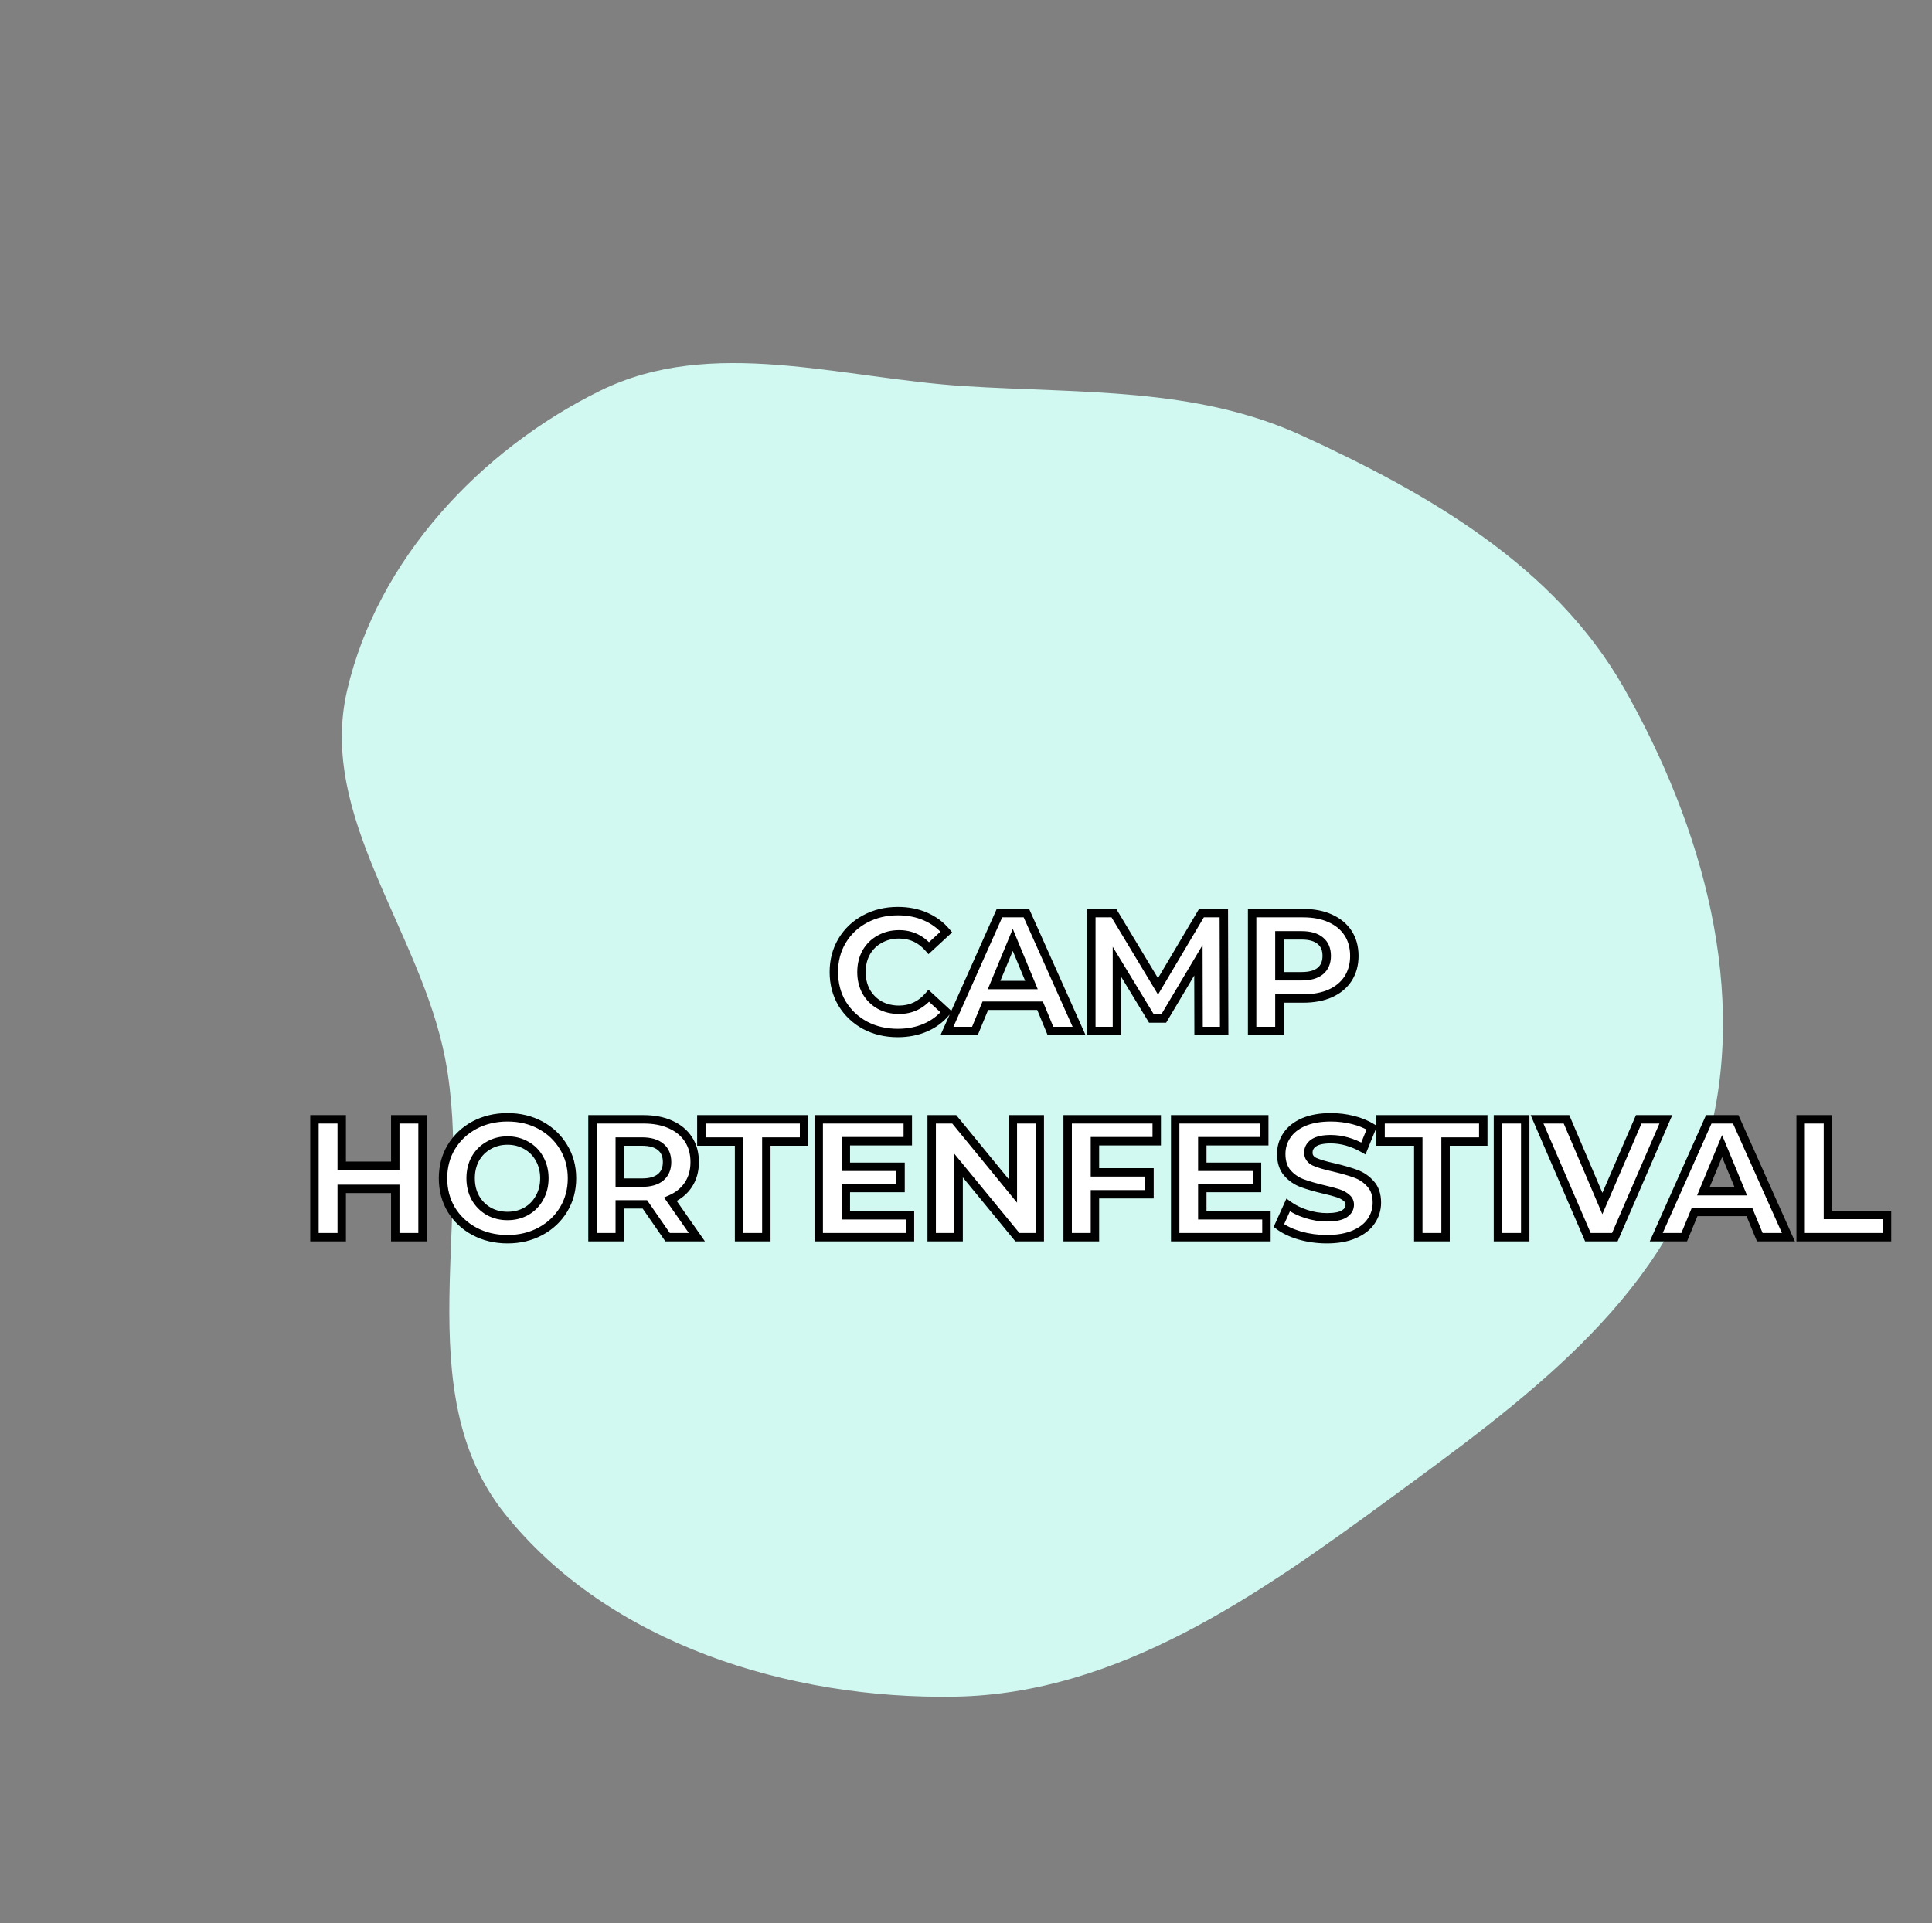 <svg width="459" height="457" viewBox="0 0 459 457" fill="none" xmlns="http://www.w3.org/2000/svg">
    <rect x="0" y="0" width="459" height="457" fill="#808080" stroke="none"/>
    <path fill-rule="evenodd" clip-rule="evenodd" d="M142.534 92.889C169.069 79.806 199.621 89.896 229.174 91.771C256.746 93.52 284.051 91.955 309.195 103.461C339.406 117.286 369.335 134.544 385.778 163.436C404.499 196.332 415.797 236.096 405.349 272.418C394.733 309.319 361.319 333.327 330.379 356.007C299.052 378.97 265.815 402.492 226.949 403.189C187.546 403.897 144.626 390.616 119.976 359.785C96.687 330.657 112.792 288.24 105.772 251.629C99.945 221.239 75.482 194.229 82.457 164.112C89.646 133.066 113.981 106.968 142.534 92.889Z" fill="#D1F9F2"/>
    <g style="mix-blend-mode:hard-light">
        <path d="M213.263 245.48C210.41 245.48 207.823 244.867 205.503 243.64C203.21 242.387 201.396 240.667 200.063 238.48C198.756 236.267 198.103 233.773 198.103 231C198.103 228.227 198.756 225.747 200.063 223.56C201.396 221.347 203.21 219.627 205.503 218.4C207.823 217.147 210.423 216.52 213.303 216.52C215.73 216.52 217.916 216.947 219.863 217.8C221.836 218.653 223.49 219.88 224.823 221.48L220.663 225.32C218.77 223.133 216.423 222.04 213.623 222.04C211.89 222.04 210.343 222.427 208.983 223.2C207.623 223.947 206.556 225 205.783 226.36C205.036 227.72 204.663 229.267 204.663 231C204.663 232.733 205.036 234.28 205.783 235.64C206.556 237 207.623 238.067 208.983 238.84C210.343 239.587 211.89 239.96 213.623 239.96C216.423 239.96 218.77 238.853 220.663 236.64L224.823 240.48C223.49 242.107 221.836 243.347 219.863 244.2C217.89 245.053 215.69 245.48 213.263 245.48ZM247.092 239H234.092L231.612 245H224.972L237.452 217H243.852L256.372 245H249.572L247.092 239ZM245.052 234.08L240.612 223.36L236.172 234.08H245.052ZM284.757 245L284.717 228.2L276.477 242.04H273.557L265.357 228.56V245H259.277V217H264.637L275.117 234.4L285.437 217H290.757L290.837 245H284.757ZM309.6 217C312.08 217 314.227 217.413 316.04 218.24C317.88 219.067 319.293 220.24 320.28 221.76C321.267 223.28 321.76 225.08 321.76 227.16C321.76 229.213 321.267 231.013 320.28 232.56C319.293 234.08 317.88 235.253 316.04 236.08C314.227 236.88 312.08 237.28 309.6 237.28H303.96V245H297.48V217H309.6ZM309.24 232C311.187 232 312.667 231.587 313.68 230.76C314.693 229.907 315.2 228.707 315.2 227.16C315.2 225.587 314.693 224.387 313.68 223.56C312.667 222.707 311.187 222.28 309.24 222.28H303.96V232H309.24ZM100.387 266V294H93.907V282.52H81.187V294H74.707V266H81.187V277.04H93.907V266H100.387ZM120.571 294.48C117.665 294.48 115.038 293.853 112.691 292.6C110.371 291.347 108.545 289.627 107.211 287.44C105.905 285.227 105.251 282.747 105.251 280C105.251 277.253 105.905 274.787 107.211 272.6C108.545 270.387 110.371 268.653 112.691 267.4C115.038 266.147 117.665 265.52 120.571 265.52C123.478 265.52 126.091 266.147 128.411 267.4C130.731 268.653 132.558 270.387 133.891 272.6C135.225 274.787 135.891 277.253 135.891 280C135.891 282.747 135.225 285.227 133.891 287.44C132.558 289.627 130.731 291.347 128.411 292.6C126.091 293.853 123.478 294.48 120.571 294.48ZM120.571 288.96C122.225 288.96 123.718 288.587 125.051 287.84C126.385 287.067 127.425 286 128.171 284.64C128.945 283.28 129.331 281.733 129.331 280C129.331 278.267 128.945 276.72 128.171 275.36C127.425 274 126.385 272.947 125.051 272.2C123.718 271.427 122.225 271.04 120.571 271.04C118.918 271.04 117.425 271.427 116.091 272.2C114.758 272.947 113.705 274 112.931 275.36C112.185 276.72 111.811 278.267 111.811 280C111.811 281.733 112.185 283.28 112.931 284.64C113.705 286 114.758 287.067 116.091 287.84C117.425 288.587 118.918 288.96 120.571 288.96ZM158.601 294L153.201 286.2H152.881H147.241V294H140.761V266H152.881C155.361 266 157.508 266.413 159.321 267.24C161.161 268.067 162.575 269.24 163.561 270.76C164.548 272.28 165.041 274.08 165.041 276.16C165.041 278.24 164.535 280.04 163.521 281.56C162.535 283.053 161.121 284.2 159.281 285L165.561 294H158.601ZM158.481 276.16C158.481 274.587 157.975 273.387 156.961 272.56C155.948 271.707 154.468 271.28 152.521 271.28H147.241V281.04H152.521C154.468 281.04 155.948 280.613 156.961 279.76C157.975 278.907 158.481 277.707 158.481 276.16ZM175.585 271.28H166.625V266H191.025V271.28H182.065V294H175.585V271.28ZM216.191 288.8V294H194.511V266H215.671V271.2H200.951V277.28H213.951V282.32H200.951V288.8H216.191ZM247.027 266V294H241.707L227.747 277V294H221.347V266H226.707L240.627 283V266H247.027ZM260.132 271.2V278.6H273.092V283.8H260.132V294H253.652V266H274.812V271.2H260.132ZM300.879 288.8V294H279.199V266H300.359V271.2H285.639V277.28H298.639V282.32H285.639V288.8H300.879ZM315.235 294.48C313.022 294.48 310.875 294.187 308.795 293.6C306.742 292.987 305.088 292.2 303.835 291.24L306.035 286.36C307.235 287.24 308.662 287.947 310.315 288.48C311.968 289.013 313.622 289.28 315.275 289.28C317.115 289.28 318.475 289.013 319.355 288.48C320.235 287.92 320.675 287.187 320.675 286.28C320.675 285.613 320.408 285.067 319.875 284.64C319.368 284.187 318.702 283.827 317.875 283.56C317.075 283.293 315.982 283 314.595 282.68C312.462 282.173 310.715 281.667 309.355 281.16C307.995 280.653 306.822 279.84 305.835 278.72C304.875 277.6 304.395 276.107 304.395 274.24C304.395 272.613 304.835 271.147 305.715 269.84C306.595 268.507 307.915 267.453 309.675 266.68C311.462 265.907 313.635 265.52 316.195 265.52C317.982 265.52 319.728 265.733 321.435 266.16C323.142 266.587 324.635 267.2 325.915 268L323.915 272.92C321.328 271.453 318.742 270.72 316.155 270.72C314.342 270.72 312.995 271.013 312.115 271.6C311.262 272.187 310.835 272.96 310.835 273.92C310.835 274.88 311.328 275.6 312.315 276.08C313.328 276.533 314.862 276.987 316.915 277.44C319.048 277.947 320.795 278.453 322.155 278.96C323.515 279.467 324.675 280.267 325.635 281.36C326.622 282.453 327.115 283.933 327.115 285.8C327.115 287.4 326.662 288.867 325.755 290.2C324.875 291.507 323.542 292.547 321.755 293.32C319.968 294.093 317.795 294.48 315.235 294.48ZM336.952 271.28H327.992V266H352.392V271.28H343.432V294H336.952V271.28ZM355.879 266H362.359V294H355.879V266ZM395.767 266L383.647 294H377.247L365.167 266H372.167L380.687 286L389.327 266H395.767ZM415.608 288H402.608L400.128 294H393.488L405.968 266H412.368L424.888 294H418.088L415.608 288ZM413.568 283.08L409.128 272.36L404.688 283.08H413.568ZM427.793 266H434.273V288.72H448.313V294H427.793V266Z" fill="white"/>
        <path d="M205.503 243.64L205.023 244.518L205.036 244.524L205.503 243.64ZM200.063 238.48L199.202 238.988L199.205 238.995L199.209 239.001L200.063 238.48ZM200.063 223.56L199.206 223.044L199.205 223.047L200.063 223.56ZM205.503 218.4L205.975 219.282L205.978 219.28L205.503 218.4ZM219.863 217.8L219.461 218.716L219.466 218.718L219.863 217.8ZM224.823 221.48L225.501 222.215L226.2 221.57L225.591 220.84L224.823 221.48ZM220.663 225.32L219.907 225.975L220.583 226.755L221.341 226.055L220.663 225.32ZM208.983 223.2L209.464 224.077L209.471 224.073L209.477 224.069L208.983 223.2ZM205.783 226.36L204.914 225.866L204.91 225.872L204.906 225.879L205.783 226.36ZM205.783 235.64L204.906 236.121L204.91 236.128L204.914 236.134L205.783 235.64ZM208.983 238.84L208.489 239.709L208.495 239.713L208.502 239.717L208.983 238.84ZM220.663 236.64L221.341 235.905L220.578 235.201L219.903 235.99L220.663 236.64ZM224.823 240.48L225.596 241.114L226.194 240.385L225.501 239.745L224.823 240.48ZM219.863 244.2L219.466 243.282L219.466 243.282L219.863 244.2ZM213.263 244.48C210.558 244.48 208.134 243.9 205.97 242.756L205.036 244.524C207.512 245.833 210.261 246.48 213.263 246.48V244.48ZM205.983 242.762C203.84 241.591 202.157 239.993 200.917 237.959L199.209 239.001C200.636 241.34 202.579 243.182 205.023 244.518L205.983 242.762ZM200.924 237.972C199.716 235.924 199.103 233.609 199.103 231H197.103C197.103 233.938 197.797 236.609 199.202 238.988L200.924 237.972ZM199.103 231C199.103 228.391 199.716 226.091 200.921 224.073L199.205 223.047C197.797 225.402 197.103 228.063 197.103 231H199.103ZM200.92 224.076C202.159 222.018 203.839 220.424 205.975 219.282L205.031 217.518C202.58 218.829 200.633 220.675 199.206 223.044L200.92 224.076ZM205.978 219.28C208.139 218.112 210.573 217.52 213.303 217.52V215.52C210.273 215.52 207.507 216.181 205.028 217.52L205.978 219.28ZM213.303 217.52C215.611 217.52 217.658 217.925 219.461 218.716L220.264 216.884C218.174 215.968 215.848 215.52 213.303 215.52V217.52ZM219.466 218.718C221.3 219.511 222.825 220.645 224.055 222.12L225.591 220.84C224.154 219.115 222.372 217.796 220.26 216.882L219.466 218.718ZM224.145 220.745L219.985 224.585L221.341 226.055L225.501 222.215L224.145 220.745ZM221.419 224.665C219.343 222.268 216.724 221.04 213.623 221.04V223.04C216.122 223.04 218.196 223.999 219.907 225.975L221.419 224.665ZM213.623 221.04C211.735 221.04 210.015 221.463 208.489 222.331L209.477 224.069C210.671 223.391 212.044 223.04 213.623 223.04V221.04ZM208.502 222.323C206.978 223.16 205.778 224.346 204.914 225.866L206.652 226.854C207.335 225.654 208.268 224.733 209.464 224.077L208.502 222.323ZM204.906 225.879C204.07 227.403 203.663 229.118 203.663 231H205.663C205.663 229.415 206.003 228.037 206.66 226.841L204.906 225.879ZM203.663 231C203.663 232.881 204.07 234.597 204.906 236.121L206.66 235.159C206.003 233.963 205.663 232.585 205.663 231H203.663ZM204.914 236.134C205.776 237.651 206.972 238.847 208.489 239.709L209.477 237.971C208.274 237.286 207.337 236.349 206.652 235.146L204.914 236.134ZM208.502 239.717C210.026 240.553 211.741 240.96 213.623 240.96V238.96C212.038 238.96 210.66 238.62 209.464 237.963L208.502 239.717ZM213.623 240.96C216.728 240.96 219.348 239.715 221.423 237.29L219.903 235.99C218.191 237.991 216.117 238.96 213.623 238.96V240.96ZM219.985 237.375L224.145 241.215L225.501 239.745L221.341 235.905L219.985 237.375ZM224.05 239.846C222.82 241.347 221.296 242.491 219.466 243.282L220.26 245.118C222.376 244.203 224.16 242.867 225.596 241.114L224.05 239.846ZM219.466 243.282C217.633 244.075 215.571 244.48 213.263 244.48V246.48C215.809 246.48 218.146 246.032 220.26 245.118L219.466 243.282ZM247.092 239L248.016 238.618L247.761 238H247.092V239ZM234.092 239V238H233.423L233.168 238.618L234.092 239ZM231.612 245V246H232.281L232.536 245.382L231.612 245ZM224.972 245L224.059 244.593L223.431 246H224.972V245ZM237.452 217V216H236.803L236.539 216.593L237.452 217ZM243.852 217L244.765 216.592L244.5 216H243.852V217ZM256.372 245V246H257.915L257.285 244.592L256.372 245ZM249.572 245L248.648 245.382L248.903 246H249.572V245ZM245.052 234.08V235.08H246.549L245.976 233.697L245.052 234.08ZM240.612 223.36L241.536 222.977L240.612 220.747L239.688 222.977L240.612 223.36ZM236.172 234.08L235.248 233.697L234.675 235.08H236.172V234.08ZM247.092 238H234.092V240H247.092V238ZM233.168 238.618L230.688 244.618L232.536 245.382L235.016 239.382L233.168 238.618ZM231.612 244H224.972V246H231.612V244ZM225.885 245.407L238.365 217.407L236.539 216.593L224.059 244.593L225.885 245.407ZM237.452 218H243.852V216H237.452V218ZM242.939 217.408L255.459 245.408L257.285 244.592L244.765 216.592L242.939 217.408ZM256.372 244H249.572V246H256.372V244ZM250.496 244.618L248.016 238.618L246.168 239.382L248.648 245.382L250.496 244.618ZM245.976 233.697L241.536 222.977L239.688 223.743L244.128 234.463L245.976 233.697ZM239.688 222.977L235.248 233.697L237.096 234.463L241.536 223.743L239.688 222.977ZM236.172 235.08H245.052V233.08H236.172V235.08ZM284.757 245L283.757 245.002L283.759 246H284.757V245ZM284.717 228.2L285.717 228.198L285.708 224.58L283.858 227.688L284.717 228.2ZM276.477 242.04V243.04H277.045L277.336 242.552L276.477 242.04ZM273.557 242.04L272.703 242.56L272.995 243.04H273.557V242.04ZM265.357 228.56L266.211 228.04L264.357 224.992V228.56H265.357ZM265.357 245V246H266.357V245H265.357ZM259.277 245H258.277V246H259.277V245ZM259.277 217V216H258.277V217H259.277ZM264.637 217L265.494 216.484L265.202 216H264.637V217ZM275.117 234.4L274.26 234.916L275.124 236.349L275.977 234.91L275.117 234.4ZM285.437 217V216H284.867L284.577 216.49L285.437 217ZM290.757 217L291.757 216.997L291.754 216H290.757V217ZM290.837 245V246H291.84L291.837 244.997L290.837 245ZM285.757 244.998L285.717 228.198L283.717 228.202L283.757 245.002L285.757 244.998ZM283.858 227.688L275.618 241.528L277.336 242.552L285.576 228.712L283.858 227.688ZM276.477 241.04H273.557V243.04H276.477V241.04ZM274.411 241.52L266.211 228.04L264.503 229.08L272.703 242.56L274.411 241.52ZM264.357 228.56V245H266.357V228.56H264.357ZM265.357 244H259.277V246H265.357V244ZM260.277 245V217H258.277V245H260.277ZM259.277 218H264.637V216H259.277V218ZM263.78 217.516L274.26 234.916L275.974 233.884L265.494 216.484L263.78 217.516ZM275.977 234.91L286.297 217.51L284.577 216.49L274.257 233.89L275.977 234.91ZM285.437 218H290.757V216H285.437V218ZM289.757 217.003L289.837 245.003L291.837 244.997L291.757 216.997L289.757 217.003ZM290.837 244H284.757V246H290.837V244ZM316.04 218.24L315.625 219.15L315.63 219.152L316.04 218.24ZM320.28 232.56L321.119 233.104L321.123 233.098L320.28 232.56ZM316.04 236.08L316.444 236.995L316.45 236.992L316.04 236.08ZM303.96 237.28V236.28H302.96V237.28H303.96ZM303.96 245V246H304.96V245H303.96ZM297.48 245H296.48V246H297.48V245ZM297.48 217V216H296.48V217H297.48ZM313.68 230.76L314.312 231.535L314.318 231.53L314.324 231.525L313.68 230.76ZM313.68 223.56L313.036 224.325L313.042 224.33L313.048 224.335L313.68 223.56ZM303.96 222.28V221.28H302.96V222.28H303.96ZM303.96 232H302.96V233H303.96V232ZM309.6 218C311.971 218 313.97 218.395 315.625 219.15L316.455 217.33C314.484 216.431 312.189 216 309.6 216V218ZM315.63 219.152C317.316 219.909 318.571 220.964 319.441 222.304L321.119 221.216C320.016 219.516 318.445 218.224 316.45 217.328L315.63 219.152ZM319.441 222.304C320.308 223.639 320.76 225.244 320.76 227.16H322.76C322.76 224.916 322.226 222.921 321.119 221.216L319.441 222.304ZM320.76 227.16C320.76 229.046 320.309 230.655 319.437 232.022L321.123 233.098C322.224 231.372 322.76 229.38 322.76 227.16H320.76ZM319.441 232.016C318.571 233.356 317.316 234.411 315.63 235.168L316.45 236.992C318.445 236.096 320.016 234.804 321.119 233.104L319.441 232.016ZM315.637 235.165C313.978 235.897 311.975 236.28 309.6 236.28V238.28C312.185 238.28 314.476 237.863 316.444 236.995L315.637 235.165ZM309.6 236.28H303.96V238.28H309.6V236.28ZM302.96 237.28V245H304.96V237.28H302.96ZM303.96 244H297.48V246H303.96V244ZM298.48 245V217H296.48V245H298.48ZM297.48 218H309.6V216H297.48V218ZM309.24 233C311.309 233 313.051 232.563 314.312 231.535L313.048 229.985C312.282 230.61 311.065 231 309.24 231V233ZM314.324 231.525C315.602 230.449 316.2 228.947 316.2 227.16H314.2C314.2 228.467 313.785 229.364 313.036 229.995L314.324 231.525ZM316.2 227.16C316.2 225.354 315.606 223.841 314.312 222.785L313.048 224.335C313.781 224.933 314.2 225.82 314.2 227.16H316.2ZM314.324 222.795C313.063 221.733 311.315 221.28 309.24 221.28V223.28C311.059 223.28 312.271 223.681 313.036 224.325L314.324 222.795ZM309.24 221.28H303.96V223.28H309.24V221.28ZM302.96 222.28V232H304.96V222.28H302.96ZM303.96 233H309.24V231H303.96V233ZM100.387 266H101.387V265H100.387V266ZM100.387 294V295H101.387V294H100.387ZM93.907 294H92.907V295H93.907V294ZM93.907 282.52H94.907V281.52H93.907V282.52ZM81.187 282.52V281.52H80.187V282.52H81.187ZM81.187 294V295H82.187V294H81.187ZM74.707 294H73.707V295H74.707V294ZM74.707 266V265H73.707V266H74.707ZM81.187 266H82.187V265H81.187V266ZM81.187 277.04H80.187V278.04H81.187V277.04ZM93.907 277.04V278.04H94.907V277.04H93.907ZM93.907 266V265H92.907V266H93.907ZM99.387 266V294H101.387V266H99.387ZM100.387 293H93.907V295H100.387V293ZM94.907 294V282.52H92.907V294H94.907ZM93.907 281.52H81.187V283.52H93.907V281.52ZM80.187 282.52V294H82.187V282.52H80.187ZM81.187 293H74.707V295H81.187V293ZM75.707 294V266H73.707V294H75.707ZM74.707 267H81.187V265H74.707V267ZM80.187 266V277.04H82.187V266H80.187ZM81.187 278.04H93.907V276.04H81.187V278.04ZM94.907 277.04V266H92.907V277.04H94.907ZM93.907 267H100.387V265H93.907V267ZM112.691 292.6L112.216 293.48L112.22 293.482L112.691 292.6ZM107.211 287.44L106.35 287.948L106.354 287.955L106.358 287.961L107.211 287.44ZM107.211 272.6L106.355 272.084L106.353 272.087L107.211 272.6ZM112.691 267.4L112.22 266.518L112.216 266.52L112.691 267.4ZM133.891 272.6L133.035 273.116L133.038 273.121L133.891 272.6ZM133.891 287.44L134.745 287.961L134.748 287.956L133.891 287.44ZM128.411 292.6L128.887 293.48L128.887 293.48L128.411 292.6ZM125.051 287.84L125.54 288.713L125.547 288.709L125.553 288.705L125.051 287.84ZM128.171 284.64L127.302 284.146L127.298 284.152L127.295 284.159L128.171 284.64ZM128.171 275.36L127.295 275.841L127.298 275.848L127.302 275.854L128.171 275.36ZM125.051 272.2L124.55 273.065L124.556 273.069L124.563 273.073L125.051 272.2ZM116.091 272.2L116.58 273.073L116.587 273.069L116.593 273.065L116.091 272.2ZM112.931 275.36L112.062 274.866L112.058 274.872L112.055 274.879L112.931 275.36ZM112.931 284.64L112.055 285.121L112.058 285.128L112.062 285.134L112.931 284.64ZM116.091 287.84L115.59 288.705L115.596 288.709L115.603 288.713L116.091 287.84ZM120.571 293.48C117.814 293.48 115.351 292.887 113.163 291.718L112.22 293.482C114.725 294.82 117.516 295.48 120.571 295.48V293.48ZM113.167 291.72C110.998 290.548 109.304 288.95 108.065 286.919L106.358 287.961C107.786 290.303 109.745 292.145 112.216 293.48L113.167 291.72ZM108.073 286.932C106.863 284.883 106.251 282.581 106.251 280H104.251C104.251 282.913 104.946 285.57 106.35 287.948L108.073 286.932ZM106.251 280C106.251 277.419 106.863 275.132 108.07 273.113L106.353 272.087C104.946 274.441 104.251 277.087 104.251 280H106.251ZM108.068 273.116C109.307 271.059 111.001 269.45 113.167 268.28L112.216 266.52C109.742 267.857 107.782 269.714 106.355 272.084L108.068 273.116ZM113.163 268.282C115.351 267.113 117.814 266.52 120.571 266.52V264.52C117.516 264.52 114.725 265.18 112.22 266.518L113.163 268.282ZM120.571 266.52C123.329 266.52 125.777 267.113 127.936 268.28L128.887 266.52C126.406 265.18 123.627 264.52 120.571 264.52V266.52ZM127.936 268.28C130.102 269.45 131.796 271.059 133.035 273.116L134.748 272.084C133.32 269.714 131.361 267.857 128.887 266.52L127.936 268.28ZM133.038 273.121C134.268 275.139 134.891 277.423 134.891 280H136.891C136.891 277.083 136.181 274.434 134.745 272.079L133.038 273.121ZM134.891 280C134.891 282.577 134.268 284.876 133.035 286.924L134.748 287.956C136.181 285.577 136.891 282.917 136.891 280H134.891ZM133.038 286.919C131.799 288.95 130.105 290.548 127.936 291.72L128.887 293.48C131.358 292.145 133.317 290.303 134.745 287.961L133.038 286.919ZM127.936 291.72C125.777 292.887 123.329 293.48 120.571 293.48V295.48C123.627 295.48 126.406 294.82 128.887 293.48L127.936 291.72ZM120.571 289.96C122.381 289.96 124.045 289.55 125.54 288.713L124.563 286.967C123.391 287.624 122.068 287.96 120.571 287.96V289.96ZM125.553 288.705C127.045 287.84 128.214 286.64 129.048 285.121L127.295 284.159C126.635 285.36 125.724 286.294 124.55 286.975L125.553 288.705ZM129.041 285.134C129.909 283.608 130.331 281.887 130.331 280H128.331C128.331 281.579 127.981 282.952 127.302 284.146L129.041 285.134ZM130.331 280C130.331 278.113 129.909 276.392 129.041 274.866L127.302 275.854C127.981 277.048 128.331 278.421 128.331 280H130.331ZM129.048 274.879C128.213 273.357 127.039 272.167 125.54 271.327L124.563 273.073C125.73 273.726 126.637 274.643 127.295 275.841L129.048 274.879ZM125.553 271.335C124.056 270.467 122.388 270.04 120.571 270.04V272.04C122.062 272.04 123.38 272.387 124.55 273.065L125.553 271.335ZM120.571 270.04C118.755 270.04 117.087 270.467 115.59 271.335L116.593 273.065C117.763 272.387 119.081 272.04 120.571 272.04V270.04ZM115.603 271.327C114.107 272.165 112.923 273.351 112.062 274.866L113.801 275.854C114.486 274.649 115.41 273.728 116.58 273.073L115.603 271.327ZM112.055 274.879C111.218 276.403 110.811 278.118 110.811 280H112.811C112.811 278.415 113.151 277.037 113.808 275.841L112.055 274.879ZM110.811 280C110.811 281.881 111.218 283.597 112.055 285.121L113.808 284.159C113.151 282.963 112.811 281.585 112.811 280H110.811ZM112.062 285.134C112.922 286.646 114.101 287.841 115.59 288.705L116.593 286.975C115.415 286.292 114.488 285.354 113.801 284.146L112.062 285.134ZM115.603 288.713C117.098 289.55 118.761 289.96 120.571 289.96V287.96C119.075 287.96 117.752 287.624 116.58 286.967L115.603 288.713ZM158.601 294L157.779 294.569L158.077 295H158.601V294ZM153.201 286.2L154.024 285.631L153.725 285.2H153.201V286.2ZM147.241 286.2V285.2H146.241V286.2H147.241ZM147.241 294V295H148.241V294H147.241ZM140.761 294H139.761V295H140.761V294ZM140.761 266V265H139.761V266H140.761ZM159.321 267.24L158.907 268.15L158.912 268.152L159.321 267.24ZM163.521 281.56L162.689 281.005L162.687 281.009L163.521 281.56ZM159.281 285L158.883 284.083L157.762 284.57L158.461 285.572L159.281 285ZM165.561 294V295H167.479L166.381 293.428L165.561 294ZM156.961 272.56L156.317 273.325L156.323 273.33L156.329 273.335L156.961 272.56ZM147.241 271.28V270.28H146.241V271.28H147.241ZM147.241 281.04H146.241V282.04H147.241V281.04ZM156.961 279.76L157.606 280.525L157.606 280.525L156.961 279.76ZM159.424 293.431L154.024 285.631L152.379 286.769L157.779 294.569L159.424 293.431ZM153.201 285.2H152.881V287.2H153.201V285.2ZM152.881 285.2H147.241V287.2H152.881V285.2ZM146.241 286.2V294H148.241V286.2H146.241ZM147.241 293H140.761V295H147.241V293ZM141.761 294V266H139.761V294H141.761ZM140.761 267H152.881V265H140.761V267ZM152.881 267C155.252 267 157.251 267.395 158.907 268.15L159.736 266.33C157.765 265.431 155.471 265 152.881 265V267ZM158.912 268.152C160.597 268.909 161.852 269.964 162.723 271.304L164.4 270.216C163.297 268.516 161.726 267.224 159.731 266.328L158.912 268.152ZM162.723 271.304C163.589 272.639 164.041 274.244 164.041 276.16H166.041C166.041 273.916 165.507 271.921 164.4 270.216L162.723 271.304ZM164.041 276.16C164.041 278.071 163.579 279.672 162.689 281.005L164.353 282.115C165.491 280.408 166.041 278.409 166.041 276.16H164.041ZM162.687 281.009C161.82 282.321 160.567 283.35 158.883 284.083L159.68 285.917C161.675 285.05 163.25 283.785 164.356 282.111L162.687 281.009ZM158.461 285.572L164.741 294.572L166.381 293.428L160.101 284.428L158.461 285.572ZM165.561 293H158.601V295H165.561V293ZM159.481 276.16C159.481 274.354 158.887 272.841 157.594 271.785L156.329 273.335C157.062 273.933 157.481 274.82 157.481 276.16H159.481ZM157.606 271.795C156.344 270.733 154.596 270.28 152.521 270.28V272.28C154.34 272.28 155.552 272.681 156.317 273.325L157.606 271.795ZM152.521 270.28H147.241V272.28H152.521V270.28ZM146.241 271.28V281.04H148.241V271.28H146.241ZM147.241 282.04H152.521V280.04H147.241V282.04ZM152.521 282.04C154.596 282.04 156.344 281.587 157.606 280.525L156.317 278.995C155.552 279.639 154.34 280.04 152.521 280.04V282.04ZM157.606 280.525C158.883 279.449 159.481 277.947 159.481 276.16H157.481C157.481 277.467 157.066 278.364 156.317 278.995L157.606 280.525ZM175.585 271.28H176.585V270.28H175.585V271.28ZM166.625 271.28H165.625V272.28H166.625V271.28ZM166.625 266V265H165.625V266H166.625ZM191.025 266H192.025V265H191.025V266ZM191.025 271.28V272.28H192.025V271.28H191.025ZM182.065 271.28V270.28H181.065V271.28H182.065ZM182.065 294V295H183.065V294H182.065ZM175.585 294H174.585V295H175.585V294ZM175.585 270.28H166.625V272.28H175.585V270.28ZM167.625 271.28V266H165.625V271.28H167.625ZM166.625 267H191.025V265H166.625V267ZM190.025 266V271.28H192.025V266H190.025ZM191.025 270.28H182.065V272.28H191.025V270.28ZM181.065 271.28V294H183.065V271.28H181.065ZM182.065 293H175.585V295H182.065V293ZM176.585 294V271.28H174.585V294H176.585ZM216.191 288.8H217.191V287.8H216.191V288.8ZM216.191 294V295H217.191V294H216.191ZM194.511 294H193.511V295H194.511V294ZM194.511 266V265H193.511V266H194.511ZM215.671 266H216.671V265H215.671V266ZM215.671 271.2V272.2H216.671V271.2H215.671ZM200.951 271.2V270.2H199.951V271.2H200.951ZM200.951 277.28H199.951V278.28H200.951V277.28ZM213.951 277.28H214.951V276.28H213.951V277.28ZM213.951 282.32V283.32H214.951V282.32H213.951ZM200.951 282.32V281.32H199.951V282.32H200.951ZM200.951 288.8H199.951V289.8H200.951V288.8ZM215.191 288.8V294H217.191V288.8H215.191ZM216.191 293H194.511V295H216.191V293ZM195.511 294V266H193.511V294H195.511ZM194.511 267H215.671V265H194.511V267ZM214.671 266V271.2H216.671V266H214.671ZM215.671 270.2H200.951V272.2H215.671V270.2ZM199.951 271.2V277.28H201.951V271.2H199.951ZM200.951 278.28H213.951V276.28H200.951V278.28ZM212.951 277.28V282.32H214.951V277.28H212.951ZM213.951 281.32H200.951V283.32H213.951V281.32ZM199.951 282.32V288.8H201.951V282.32H199.951ZM200.951 289.8H216.191V287.8H200.951V289.8ZM247.027 266H248.027V265H247.027V266ZM247.027 294V295H248.027V294H247.027ZM241.707 294L240.935 294.635L241.235 295H241.707V294ZM227.747 277L228.52 276.365L226.747 274.206V277H227.747ZM227.747 294V295H228.747V294H227.747ZM221.347 294H220.347V295H221.347V294ZM221.347 266V265H220.347V266H221.347ZM226.707 266L227.481 265.366L227.181 265H226.707V266ZM240.627 283L239.854 283.634L241.627 285.8V283H240.627ZM240.627 266V265H239.627V266H240.627ZM246.027 266V294H248.027V266H246.027ZM247.027 293H241.707V295H247.027V293ZM242.48 293.365L228.52 276.365L226.975 277.635L240.935 294.635L242.48 293.365ZM226.747 277V294H228.747V277H226.747ZM227.747 293H221.347V295H227.747V293ZM222.347 294V266H220.347V294H222.347ZM221.347 267H226.707V265H221.347V267ZM225.934 266.634L239.854 283.634L241.401 282.366L227.481 265.366L225.934 266.634ZM241.627 283V266H239.627V283H241.627ZM240.627 267H247.027V265H240.627V267ZM260.132 271.2V270.2H259.132V271.2H260.132ZM260.132 278.6H259.132V279.6H260.132V278.6ZM273.092 278.6H274.092V277.6H273.092V278.6ZM273.092 283.8V284.8H274.092V283.8H273.092ZM260.132 283.8V282.8H259.132V283.8H260.132ZM260.132 294V295H261.132V294H260.132ZM253.652 294H252.652V295H253.652V294ZM253.652 266V265H252.652V266H253.652ZM274.812 266H275.812V265H274.812V266ZM274.812 271.2V272.2H275.812V271.2H274.812ZM259.132 271.2V278.6H261.132V271.2H259.132ZM260.132 279.6H273.092V277.6H260.132V279.6ZM272.092 278.6V283.8H274.092V278.6H272.092ZM273.092 282.8H260.132V284.8H273.092V282.8ZM259.132 283.8V294H261.132V283.8H259.132ZM260.132 293H253.652V295H260.132V293ZM254.652 294V266H252.652V294H254.652ZM253.652 267H274.812V265H253.652V267ZM273.812 266V271.2H275.812V266H273.812ZM274.812 270.2H260.132V272.2H274.812V270.2ZM300.879 288.8H301.879V287.8H300.879V288.8ZM300.879 294V295H301.879V294H300.879ZM279.199 294H278.199V295H279.199V294ZM279.199 266V265H278.199V266H279.199ZM300.359 266H301.359V265H300.359V266ZM300.359 271.2V272.2H301.359V271.2H300.359ZM285.639 271.2V270.2H284.639V271.2H285.639ZM285.639 277.28H284.639V278.28H285.639V277.28ZM298.639 277.28H299.639V276.28H298.639V277.28ZM298.639 282.32V283.32H299.639V282.32H298.639ZM285.639 282.32V281.32H284.639V282.32H285.639ZM285.639 288.8H284.639V289.8H285.639V288.8ZM299.879 288.8V294H301.879V288.8H299.879ZM300.879 293H279.199V295H300.879V293ZM280.199 294V266H278.199V294H280.199ZM279.199 267H300.359V265H279.199V267ZM299.359 266V271.2H301.359V266H299.359ZM300.359 270.2H285.639V272.2H300.359V270.2ZM284.639 271.2V277.28H286.639V271.2H284.639ZM285.639 278.28H298.639V276.28H285.639V278.28ZM297.639 277.28V282.32H299.639V277.28H297.639ZM298.639 281.32H285.639V283.32H298.639V281.32ZM284.639 282.32V288.8H286.639V282.32H284.639ZM285.639 289.8H300.879V287.8H285.639V289.8ZM308.795 293.6L308.509 294.558L308.516 294.56L308.523 294.562L308.795 293.6ZM303.835 291.24L302.923 290.829L302.597 291.552L303.227 292.034L303.835 291.24ZM306.035 286.36L306.626 285.554L305.631 284.823L305.123 285.949L306.035 286.36ZM310.315 288.48L310.622 287.528L310.622 287.528L310.315 288.48ZM319.355 288.48L319.873 289.335L319.882 289.33L319.892 289.324L319.355 288.48ZM319.875 284.64L319.208 285.385L319.229 285.404L319.25 285.421L319.875 284.64ZM317.875 283.56L317.559 284.509L317.568 284.512L317.875 283.56ZM314.595 282.68L314.364 283.653L314.37 283.654L314.595 282.68ZM309.355 281.16L309.704 280.223L309.704 280.223L309.355 281.16ZM305.835 278.72L305.076 279.371L305.084 279.381L305.835 278.72ZM305.715 269.84L306.544 270.399L306.549 270.391L305.715 269.84ZM309.675 266.68L309.278 265.762L309.273 265.764L309.675 266.68ZM321.435 266.16L321.677 265.19L321.677 265.19L321.435 266.16ZM325.915 268L326.841 268.377L327.158 267.598L326.445 267.152L325.915 268ZM323.915 272.92L323.422 273.79L324.412 274.352L324.841 273.297L323.915 272.92ZM312.115 271.6L311.56 270.768L311.554 270.772L311.548 270.776L312.115 271.6ZM312.315 276.08L311.877 276.979L311.892 276.986L311.906 276.993L312.315 276.08ZM316.915 277.44L317.146 276.467L317.138 276.465L317.13 276.464L316.915 277.44ZM322.155 278.96L322.504 278.023L322.504 278.023L322.155 278.96ZM325.635 281.36L324.883 282.02L324.892 282.03L325.635 281.36ZM325.755 290.2L324.928 289.638L324.925 289.641L325.755 290.2ZM321.755 293.32L321.358 292.402L321.358 292.402L321.755 293.32ZM315.235 293.48C313.111 293.48 311.056 293.199 309.066 292.638L308.523 294.562C310.694 295.175 312.932 295.48 315.235 295.48V293.48ZM309.081 292.642C307.105 292.052 305.572 291.311 304.443 290.446L303.227 292.034C304.604 293.089 306.378 293.922 308.509 294.558L309.081 292.642ZM304.746 291.651L306.946 286.771L305.123 285.949L302.923 290.829L304.746 291.651ZM305.443 287.166C306.743 288.119 308.269 288.871 310.008 289.432L310.622 287.528C309.054 287.022 307.727 286.361 306.626 285.554L305.443 287.166ZM310.008 289.432C311.755 289.995 313.512 290.28 315.275 290.28V288.28C313.731 288.28 312.181 288.031 310.622 287.528L310.008 289.432ZM315.275 290.28C317.173 290.28 318.757 290.012 319.873 289.335L318.837 287.625C318.193 288.015 317.056 288.28 315.275 288.28V290.28ZM319.892 289.324C321.009 288.613 321.675 287.585 321.675 286.28H319.675C319.675 286.788 319.46 287.227 318.818 287.636L319.892 289.324ZM321.675 286.28C321.675 285.301 321.263 284.47 320.5 283.859L319.25 285.421C319.553 285.663 319.675 285.926 319.675 286.28H321.675ZM320.542 283.895C319.906 283.326 319.106 282.906 318.182 282.608L317.568 284.512C318.297 284.747 318.83 285.047 319.208 285.385L320.542 283.895ZM318.191 282.611C317.348 282.33 316.219 282.029 314.82 281.706L314.37 283.654C315.744 283.971 316.802 284.257 317.559 284.509L318.191 282.611ZM314.826 281.707C312.715 281.206 311.011 280.71 309.704 280.223L309.006 282.097C310.418 282.623 312.208 283.141 314.364 283.653L314.826 281.707ZM309.704 280.223C308.503 279.775 307.466 279.059 306.585 278.059L305.084 279.381C306.177 280.621 307.487 281.531 309.006 282.097L309.704 280.223ZM306.594 278.069C305.827 277.174 305.395 275.933 305.395 274.24H303.395C303.395 276.28 303.923 278.026 305.076 279.371L306.594 278.069ZM305.395 274.24C305.395 272.805 305.779 271.535 306.544 270.399L304.885 269.281C303.89 270.759 303.395 272.421 303.395 274.24H305.395ZM306.549 270.391C307.304 269.248 308.457 268.307 310.077 267.596L309.273 265.764C307.373 266.599 305.886 267.765 304.88 269.289L306.549 270.391ZM310.072 267.598C311.701 266.893 313.731 266.52 316.195 266.52V264.52C313.539 264.52 311.222 264.92 309.278 265.762L310.072 267.598ZM316.195 266.52C317.901 266.52 319.566 266.724 321.192 267.13L321.677 265.19C319.89 264.743 318.062 264.52 316.195 264.52V266.52ZM321.192 267.13C322.814 267.536 324.207 268.112 325.385 268.848L326.445 267.152C325.063 266.288 323.469 265.638 321.677 265.19L321.192 267.13ZM324.988 267.623L322.988 272.543L324.841 273.297L326.841 268.377L324.988 267.623ZM324.408 272.05C321.694 270.511 318.939 269.72 316.155 269.72V271.72C318.544 271.72 320.963 272.396 323.422 273.79L324.408 272.05ZM316.155 269.72C314.269 269.72 312.684 270.018 311.56 270.768L312.67 272.432C313.305 272.008 314.414 271.72 316.155 271.72V269.72ZM311.548 270.776C310.449 271.532 309.835 272.601 309.835 273.92H311.835C311.835 273.319 312.074 272.841 312.681 272.424L311.548 270.776ZM309.835 273.92C309.835 274.581 310.008 275.202 310.38 275.745C310.747 276.281 311.268 276.683 311.877 276.979L312.752 275.181C312.375 274.997 312.156 274.799 312.03 274.615C311.908 274.438 311.835 274.219 311.835 273.92H309.835ZM311.906 276.993C313.014 277.488 314.627 277.959 316.699 278.416L317.13 276.464C315.096 276.014 313.642 275.578 312.723 275.167L311.906 276.993ZM316.684 278.413C318.795 278.914 320.498 279.41 321.806 279.897L322.504 278.023C321.091 277.497 319.301 276.979 317.146 276.467L316.684 278.413ZM321.806 279.897C323.01 280.346 324.032 281.05 324.883 282.02L326.386 280.7C325.317 279.483 324.019 278.587 322.504 278.023L321.806 279.897ZM324.892 282.03C325.672 282.894 326.115 284.112 326.115 285.8H328.115C328.115 283.754 327.571 282.012 326.377 280.69L324.892 282.03ZM326.115 285.8C326.115 287.198 325.723 288.469 324.928 289.638L326.582 290.762C327.6 289.265 328.115 287.602 328.115 285.8H326.115ZM324.925 289.641C324.175 290.756 323.01 291.687 321.358 292.402L322.152 294.238C324.073 293.406 325.575 292.258 326.584 290.759L324.925 289.641ZM321.358 292.402C319.729 293.107 317.699 293.48 315.235 293.48V295.48C317.891 295.48 320.207 295.08 322.152 294.238L321.358 292.402ZM336.952 271.28H337.952V270.28H336.952V271.28ZM327.992 271.28H326.992V272.28H327.992V271.28ZM327.992 266V265H326.992V266H327.992ZM352.392 266H353.392V265H352.392V266ZM352.392 271.28V272.28H353.392V271.28H352.392ZM343.432 271.28V270.28H342.432V271.28H343.432ZM343.432 294V295H344.432V294H343.432ZM336.952 294H335.952V295H336.952V294ZM336.952 270.28H327.992V272.28H336.952V270.28ZM328.992 271.28V266H326.992V271.28H328.992ZM327.992 267H352.392V265H327.992V267ZM351.392 266V271.28H353.392V266H351.392ZM352.392 270.28H343.432V272.28H352.392V270.28ZM342.432 271.28V294H344.432V271.28H342.432ZM343.432 293H336.952V295H343.432V293ZM337.952 294V271.28H335.952V294H337.952ZM355.879 266V265H354.879V266H355.879ZM362.359 266H363.359V265H362.359V266ZM362.359 294V295H363.359V294H362.359ZM355.879 294H354.879V295H355.879V294ZM355.879 267H362.359V265H355.879V267ZM361.359 266V294H363.359V266H361.359ZM362.359 293H355.879V295H362.359V293ZM356.879 294V266H354.879V294H356.879ZM395.767 266L396.685 266.397L397.29 265H395.767V266ZM383.647 294V295H384.304L384.565 294.397L383.647 294ZM377.247 294L376.329 294.396L376.59 295H377.247V294ZM365.167 266V265H363.647L364.249 266.396L365.167 266ZM372.167 266L373.087 265.608L372.828 265H372.167V266ZM380.687 286L379.767 286.392L380.681 288.536L381.605 286.397L380.687 286ZM389.327 266V265H388.67L388.409 265.603L389.327 266ZM394.85 265.603L382.73 293.603L384.565 294.397L396.685 266.397L394.85 265.603ZM383.647 293H377.247V295H383.647V293ZM378.166 293.604L366.086 265.604L364.249 266.396L376.329 294.396L378.166 293.604ZM365.167 267H372.167V265H365.167V267ZM371.247 266.392L379.767 286.392L381.607 285.608L373.087 265.608L371.247 266.392ZM381.605 286.397L390.245 266.397L388.409 265.603L379.769 285.603L381.605 286.397ZM389.327 267H395.767V265H389.327V267ZM415.608 288L416.532 287.618L416.276 287H415.608V288ZM402.608 288V287H401.939L401.683 287.618L402.608 288ZM400.128 294V295H400.796L401.052 294.382L400.128 294ZM393.488 294L392.574 293.593L391.947 295H393.488V294ZM405.968 266V265H405.319L405.054 265.593L405.968 266ZM412.368 266L413.281 265.592L413.016 265H412.368V266ZM424.888 294V295H426.43L425.801 293.592L424.888 294ZM418.088 294L417.163 294.382L417.419 295H418.088V294ZM413.568 283.08V284.08H415.064L414.492 282.697L413.568 283.08ZM409.128 272.36L410.052 271.977L409.128 269.747L408.204 271.977L409.128 272.36ZM404.688 283.08L403.764 282.697L403.191 284.08H404.688V283.08ZM415.608 287H402.608V289H415.608V287ZM401.683 287.618L399.203 293.618L401.052 294.382L403.532 288.382L401.683 287.618ZM400.128 293H393.488V295H400.128V293ZM394.401 294.407L406.881 266.407L405.054 265.593L392.574 293.593L394.401 294.407ZM405.968 267H412.368V265H405.968V267ZM411.455 266.408L423.975 294.408L425.801 293.592L413.281 265.592L411.455 266.408ZM424.888 293H418.088V295H424.888V293ZM419.012 293.618L416.532 287.618L414.683 288.382L417.163 294.382L419.012 293.618ZM414.492 282.697L410.052 271.977L408.204 272.743L412.644 283.463L414.492 282.697ZM408.204 271.977L403.764 282.697L405.612 283.463L410.052 272.743L408.204 271.977ZM404.688 284.08H413.568V282.08H404.688V284.08ZM427.793 266V265H426.793V266H427.793ZM434.273 266H435.273V265H434.273V266ZM434.273 288.72H433.273V289.72H434.273V288.72ZM448.313 288.72H449.313V287.72H448.313V288.72ZM448.313 294V295H449.313V294H448.313ZM427.793 294H426.793V295H427.793V294ZM427.793 267H434.273V265H427.793V267ZM433.273 266V288.72H435.273V266H433.273ZM434.273 289.72H448.313V287.72H434.273V289.72ZM447.313 288.72V294H449.313V288.72H447.313ZM448.313 293H427.793V295H448.313V293ZM428.793 294V266H426.793V294H428.793Z" fill="black"/>
    </g>
</svg>
